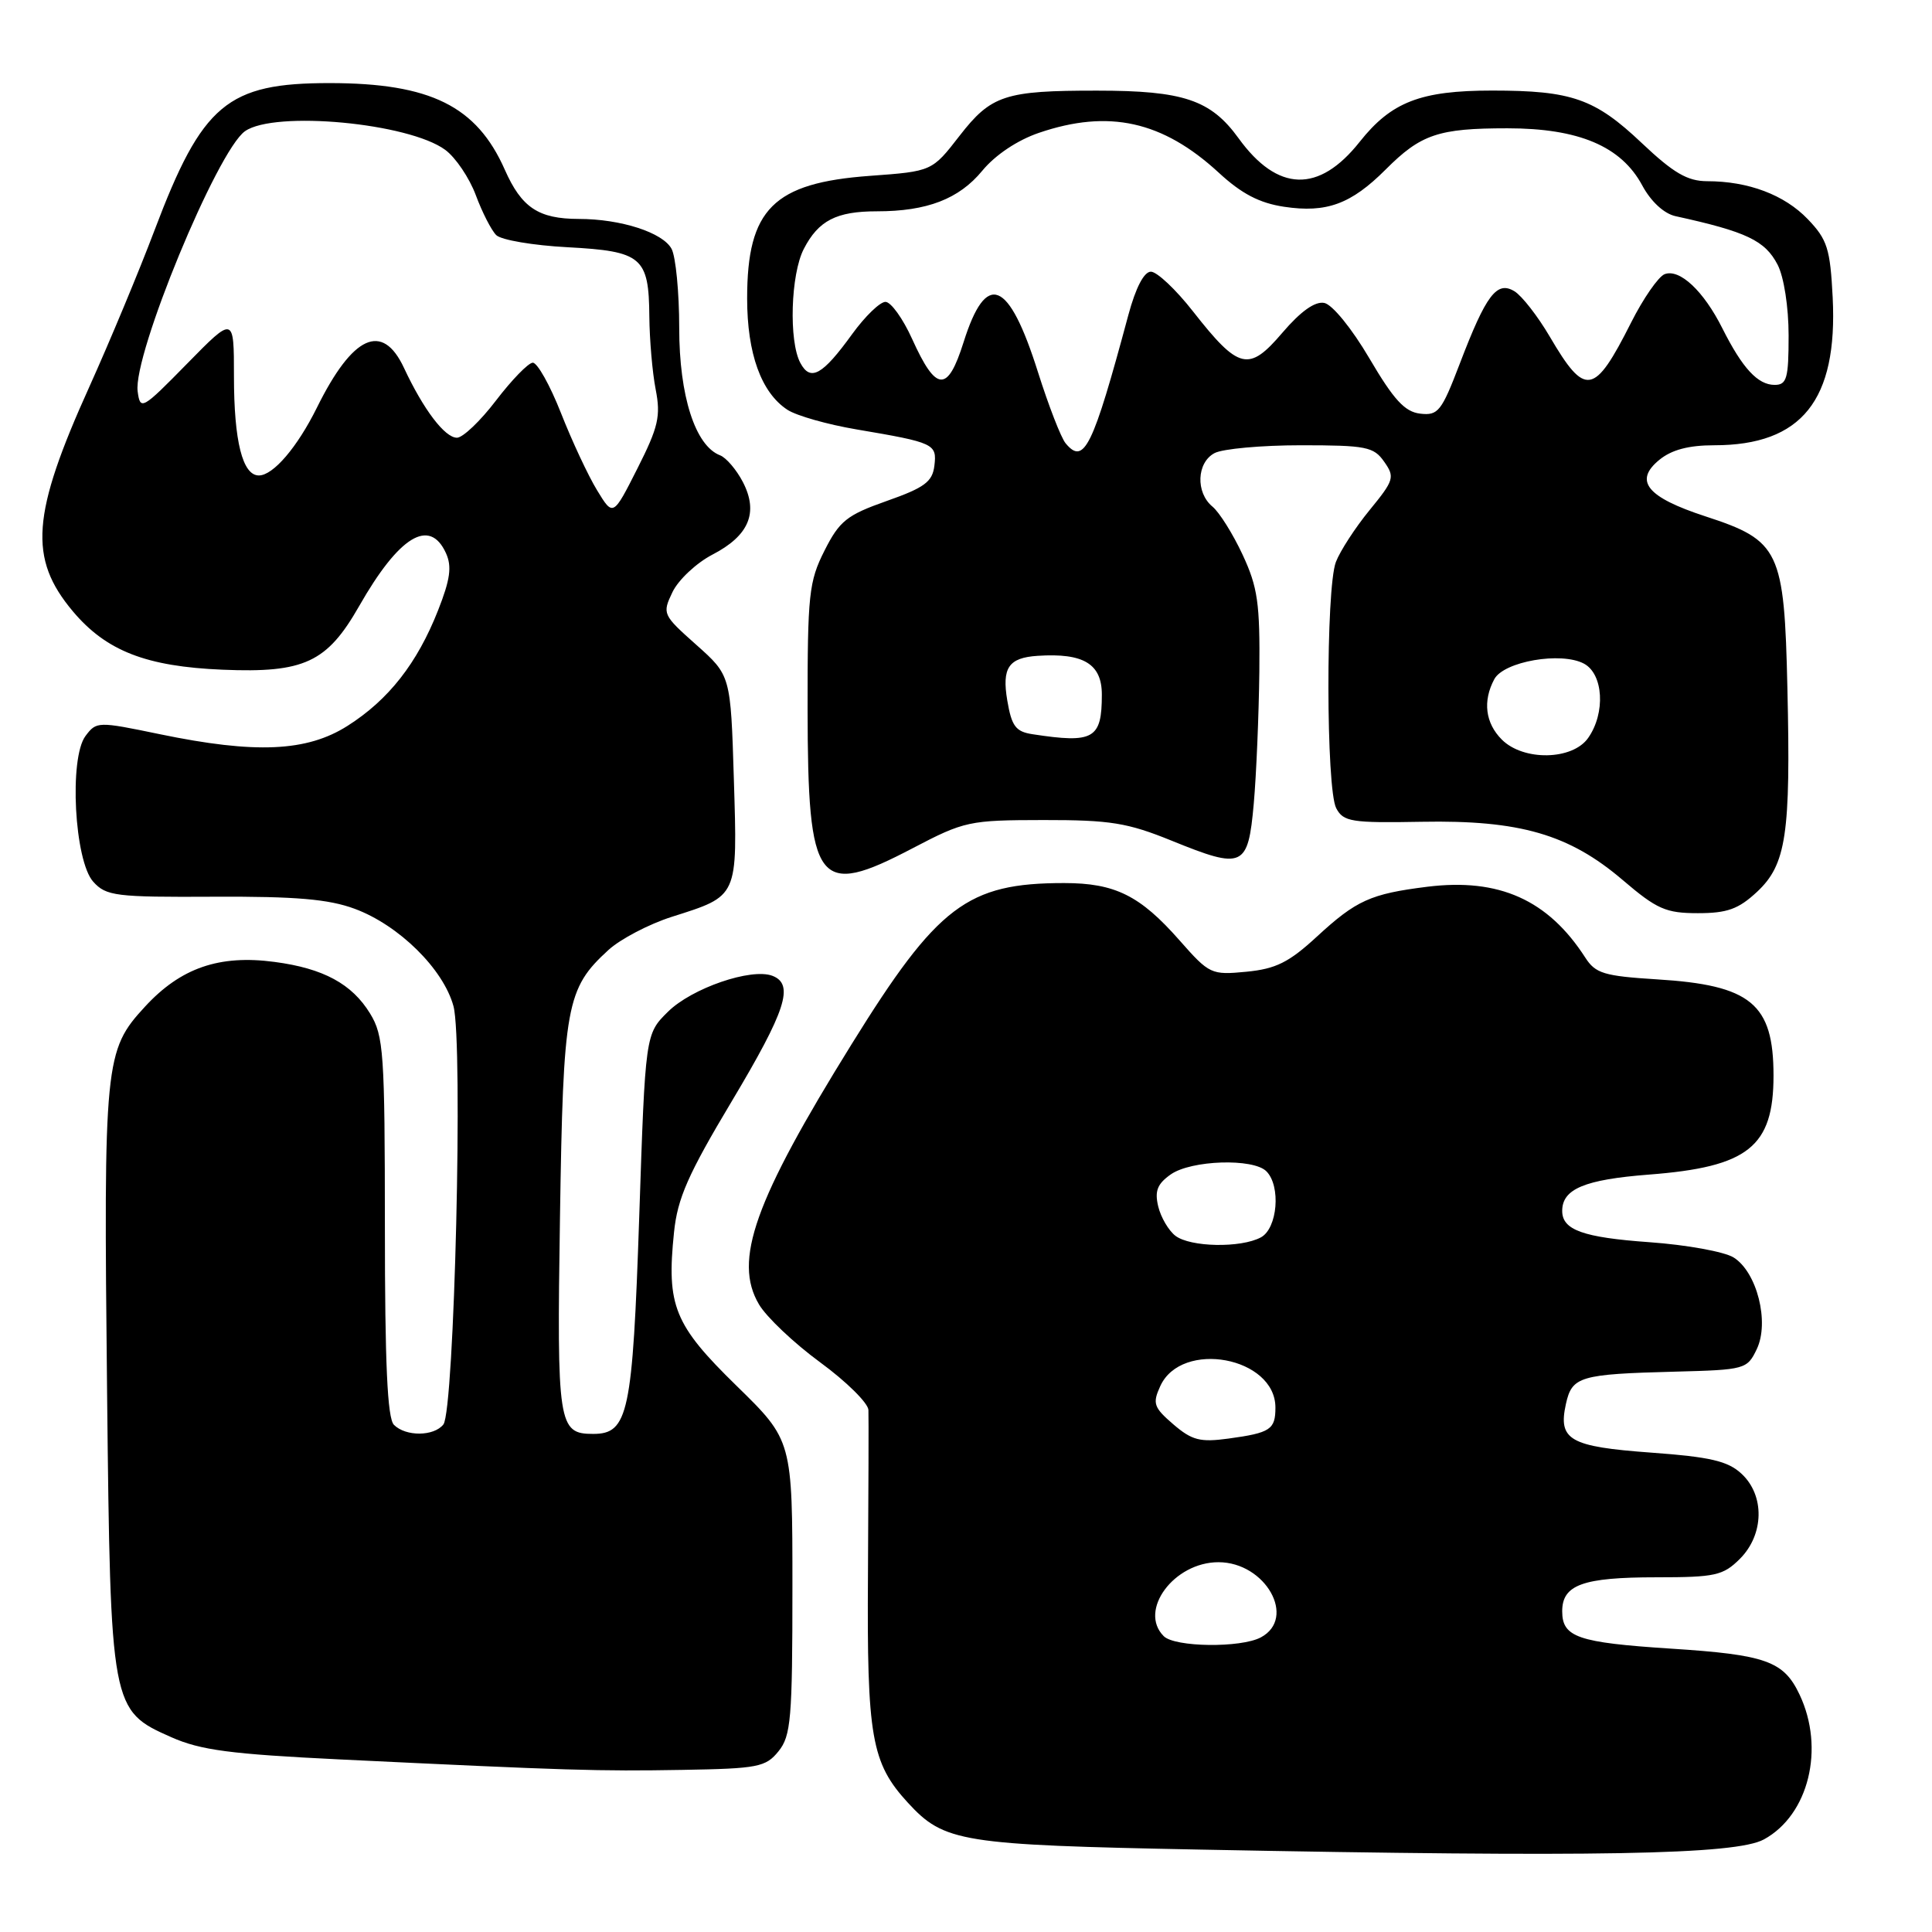 <?xml version="1.0" encoding="UTF-8" standalone="no"?>
<!DOCTYPE svg PUBLIC "-//W3C//DTD SVG 1.1//EN" "http://www.w3.org/Graphics/SVG/1.1/DTD/svg11.dtd" >
<svg xmlns="http://www.w3.org/2000/svg" xmlns:xlink="http://www.w3.org/1999/xlink" version="1.1" viewBox="0 0 256 256">
 <g >
 <path fill="currentColor"
d=" M 233.73 243.73 C 239.67 240.49 241.83 231.67 238.45 224.54 C 236.35 220.10 234.00 219.26 221.37 218.45 C 209.06 217.65 207.00 216.94 207.00 213.50 C 207.00 209.99 209.73 209.00 219.48 209.00 C 227.29 209.00 228.32 208.77 230.55 206.55 C 233.76 203.33 233.86 198.14 230.75 195.27 C 228.94 193.59 226.60 193.05 218.78 192.48 C 207.98 191.69 206.44 190.81 207.49 186.04 C 208.30 182.38 209.30 182.08 221.99 181.75 C 231.23 181.51 231.51 181.43 232.78 178.77 C 234.49 175.20 232.81 168.55 229.71 166.62 C 228.49 165.86 223.49 164.95 218.58 164.60 C 209.75 163.97 207.00 162.98 207.00 160.45 C 207.00 157.54 209.98 156.30 218.49 155.64 C 231.65 154.63 235.00 151.96 235.00 142.52 C 235.00 133.00 232.01 130.53 219.55 129.77 C 212.54 129.33 211.41 128.99 210.06 126.89 C 205.13 119.23 198.63 116.32 189.12 117.50 C 181.60 118.44 179.72 119.29 174.48 124.12 C 170.79 127.52 169.06 128.38 165.16 128.76 C 160.50 129.21 160.25 129.09 156.31 124.62 C 151.07 118.66 147.75 117.01 141.00 117.01 C 128.18 117.01 124.23 120.00 112.85 138.35 C 99.95 159.14 97.14 167.04 100.57 172.84 C 101.55 174.51 105.20 177.97 108.68 180.52 C 112.16 183.07 115.03 185.91 115.07 186.83 C 115.11 187.75 115.08 197.56 115.01 208.62 C 114.86 230.19 115.46 233.60 120.30 238.87 C 125.12 244.11 127.31 244.46 159.00 245.08 C 211.44 246.10 230.01 245.77 233.73 243.73 Z  M 103.15 232.06 C 104.81 230.02 105.00 227.75 105.00 210.32 C 105.00 190.86 105.00 190.86 97.58 183.61 C 89.33 175.55 88.30 173.03 89.31 163.29 C 89.77 158.78 91.17 155.61 96.94 145.96 C 104.14 133.91 105.28 130.43 102.35 129.30 C 99.54 128.23 91.66 130.94 88.51 134.06 C 85.51 137.02 85.51 137.02 84.70 161.26 C 83.82 187.31 83.25 190.00 78.60 190.00 C 73.96 190.00 73.78 188.81 74.20 161.28 C 74.63 133.16 75.02 131.00 80.63 125.87 C 82.21 124.43 85.97 122.46 89.00 121.49 C 97.87 118.67 97.72 119.01 97.24 103.25 C 96.82 89.50 96.82 89.50 92.26 85.44 C 87.80 81.47 87.73 81.33 89.11 78.45 C 89.89 76.83 92.27 74.60 94.40 73.49 C 99.25 70.98 100.53 67.93 98.44 63.88 C 97.59 62.24 96.22 60.64 95.41 60.33 C 92.12 59.07 90.00 52.45 90.00 43.47 C 90.00 38.74 89.54 34.02 88.99 32.98 C 87.83 30.81 82.26 29.01 76.68 29.01 C 71.35 29.00 69.11 27.51 66.89 22.49 C 63.16 14.05 57.03 11.02 43.72 11.01 C 30.11 11.00 26.81 13.76 20.48 30.50 C 18.40 36.00 14.52 45.30 11.87 51.18 C 4.17 68.20 3.75 73.98 9.66 81.01 C 14.08 86.26 19.38 88.32 29.50 88.74 C 40.31 89.19 43.33 87.78 47.59 80.31 C 52.88 71.03 56.93 68.56 59.09 73.29 C 59.90 75.07 59.66 76.78 58.04 80.89 C 55.28 87.89 51.49 92.73 46.05 96.18 C 40.65 99.61 33.85 99.91 21.15 97.28 C 12.96 95.58 12.78 95.59 11.33 97.52 C 9.13 100.46 9.86 114.08 12.36 116.84 C 14.07 118.73 15.32 118.89 28.36 118.82 C 39.22 118.77 43.54 119.14 47.00 120.42 C 52.86 122.59 58.76 128.41 60.09 133.33 C 61.38 138.14 60.21 186.92 58.75 188.75 C 57.49 190.34 53.77 190.37 52.20 188.80 C 51.33 187.93 51.00 180.70 51.00 162.55 C 50.99 139.47 50.84 137.25 49.04 134.30 C 46.64 130.37 42.84 128.31 36.38 127.46 C 29.06 126.48 23.94 128.25 19.21 133.39 C 13.86 139.19 13.72 140.61 14.19 184.60 C 14.64 226.35 14.70 226.65 22.68 230.18 C 26.57 231.91 30.57 232.43 44.96 233.13 C 75.41 234.60 79.25 234.71 90.40 234.52 C 100.43 234.35 101.46 234.15 103.15 232.06 Z  M 232.81 118.18 C 236.69 114.56 237.29 110.55 236.84 91.20 C 236.43 72.91 235.82 71.63 225.98 68.42 C 218.23 65.89 216.46 63.73 219.86 60.94 C 221.49 59.60 223.75 59.00 227.14 59.00 C 238.74 59.00 243.52 53.03 242.84 39.42 C 242.51 32.94 242.13 31.74 239.54 29.04 C 236.45 25.82 231.68 24.01 226.19 24.01 C 223.59 24.00 221.74 22.92 217.55 18.96 C 211.33 13.07 208.27 12.00 197.72 12.00 C 188.23 12.00 184.36 13.50 180.16 18.80 C 174.75 25.63 169.28 25.46 164.11 18.31 C 160.43 13.23 156.81 12.01 145.38 12.01 C 133.16 12.00 131.34 12.60 127.15 17.99 C 123.50 22.70 123.50 22.70 115.29 23.30 C 102.48 24.23 99.00 27.70 99.00 39.55 C 99.00 46.86 100.87 52.03 104.34 54.30 C 105.53 55.08 109.65 56.25 113.50 56.90 C 123.82 58.65 124.16 58.81 123.81 61.72 C 123.55 63.84 122.50 64.62 117.50 66.38 C 112.20 68.25 111.24 69.02 109.25 72.96 C 107.18 77.06 107.00 78.78 107.01 93.96 C 107.04 117.39 108.27 119.03 120.94 112.39 C 127.78 108.81 128.41 108.67 138.27 108.66 C 147.13 108.65 149.40 109.02 155.26 111.40 C 164.74 115.25 165.37 114.97 166.13 106.49 C 166.47 102.65 166.80 94.78 166.87 89.00 C 166.96 79.95 166.66 77.81 164.65 73.50 C 163.37 70.75 161.57 67.88 160.66 67.13 C 158.41 65.27 158.56 61.30 160.93 60.04 C 162.00 59.47 167.15 59.00 172.38 59.00 C 181.02 59.00 182.03 59.20 183.41 61.18 C 184.85 63.22 184.72 63.63 181.48 67.59 C 179.58 69.91 177.57 73.01 177.01 74.47 C 175.67 78.01 175.70 104.57 177.06 107.10 C 178.01 108.89 179.07 109.06 188.37 108.89 C 201.37 108.65 207.91 110.54 215.03 116.62 C 219.55 120.48 220.74 121.00 224.98 121.00 C 228.87 121.00 230.36 120.46 232.81 118.18 Z  M 154.20 216.80 C 150.81 213.41 155.55 207.00 161.45 207.00 C 167.69 207.00 171.86 214.40 167.07 216.96 C 164.41 218.38 155.67 218.27 154.20 216.80 Z  M 155.47 188.73 C 152.87 186.49 152.69 185.97 153.74 183.67 C 156.56 177.49 169.00 179.81 169.00 186.51 C 169.00 189.42 168.34 189.86 162.77 190.62 C 159.02 191.13 157.94 190.85 155.47 188.73 Z  M 155.75 163.75 C 154.85 163.06 153.82 161.31 153.47 159.86 C 152.98 157.81 153.35 156.87 155.14 155.61 C 157.85 153.72 166.05 153.45 167.80 155.20 C 169.75 157.15 169.28 162.78 167.07 163.96 C 164.40 165.39 157.73 165.26 155.75 163.75 Z  M 79.12 64.97 C 77.95 63.06 75.80 58.46 74.34 54.75 C 72.88 51.04 71.19 48.03 70.59 48.06 C 69.99 48.09 67.81 50.34 65.73 53.06 C 63.66 55.78 61.33 58.00 60.55 58.00 C 58.94 58.00 56.11 54.27 53.53 48.75 C 50.67 42.63 46.74 44.42 42.00 54.00 C 39.39 59.27 36.20 63.00 34.30 63.00 C 32.14 63.00 31.00 58.47 31.00 49.86 C 31.00 41.86 31.00 41.86 24.80 48.18 C 18.81 54.29 18.58 54.41 18.24 51.86 C 17.60 47.06 28.78 19.97 32.47 17.38 C 36.40 14.63 54.16 16.29 59.00 19.86 C 60.38 20.88 62.19 23.57 63.04 25.84 C 63.88 28.11 65.10 30.50 65.75 31.15 C 66.40 31.80 70.66 32.52 75.21 32.76 C 85.06 33.29 85.98 34.06 86.04 41.94 C 86.07 45.00 86.44 49.35 86.88 51.60 C 87.57 55.14 87.24 56.58 84.46 62.08 C 81.24 68.45 81.24 68.45 79.12 64.97 Z  M 199.00 98.00 C 196.81 95.81 196.45 92.90 198.00 90.00 C 199.26 87.64 206.87 86.32 209.89 87.94 C 212.46 89.32 212.76 94.48 210.44 97.78 C 208.37 100.74 201.87 100.87 199.00 98.00 Z  M 136.83 97.29 C 134.58 96.95 134.05 96.23 133.47 92.82 C 132.74 88.48 133.64 87.15 137.50 86.90 C 143.58 86.50 146.00 87.97 146.00 92.04 C 146.00 97.91 144.92 98.53 136.83 97.29 Z  M 141.20 58.74 C 140.59 58.01 138.95 53.77 137.54 49.32 C 133.66 37.02 130.68 35.82 127.68 45.34 C 125.56 52.06 124.05 51.97 120.86 44.91 C 119.64 42.21 118.05 40.00 117.33 40.00 C 116.60 40.00 114.63 41.91 112.93 44.25 C 108.98 49.72 107.39 50.60 106.05 48.09 C 104.50 45.20 104.77 36.34 106.51 32.98 C 108.45 29.22 110.83 28.00 116.19 28.00 C 122.84 28.00 127.07 26.37 130.16 22.62 C 131.88 20.53 134.82 18.57 137.67 17.60 C 146.91 14.45 154.05 16.03 161.48 22.87 C 164.51 25.67 166.88 26.91 170.16 27.40 C 175.77 28.24 179.02 27.05 183.61 22.46 C 188.28 17.78 190.60 17.00 199.75 17.00 C 209.19 17.00 214.81 19.38 217.60 24.56 C 218.75 26.70 220.48 28.30 222.00 28.64 C 231.45 30.71 233.88 31.87 235.55 35.09 C 236.38 36.71 237.00 40.68 237.00 44.45 C 237.00 50.15 236.76 51.00 235.15 51.00 C 232.92 51.00 230.89 48.81 228.22 43.50 C 225.74 38.55 222.56 35.57 220.57 36.33 C 219.75 36.65 217.74 39.54 216.12 42.76 C 211.24 52.43 210.06 52.63 205.35 44.60 C 203.77 41.91 201.67 39.21 200.68 38.60 C 198.34 37.17 196.92 39.04 193.42 48.21 C 191.01 54.51 190.56 55.09 188.18 54.81 C 186.14 54.57 184.68 52.98 181.46 47.50 C 179.13 43.53 176.53 40.34 175.47 40.14 C 174.24 39.90 172.35 41.25 169.92 44.09 C 165.46 49.32 164.16 49.01 158.07 41.25 C 155.81 38.36 153.30 36.00 152.50 36.00 C 151.59 36.00 150.49 38.11 149.51 41.75 C 144.79 59.32 143.64 61.68 141.20 58.74 Z "/>
</g>
</svg>